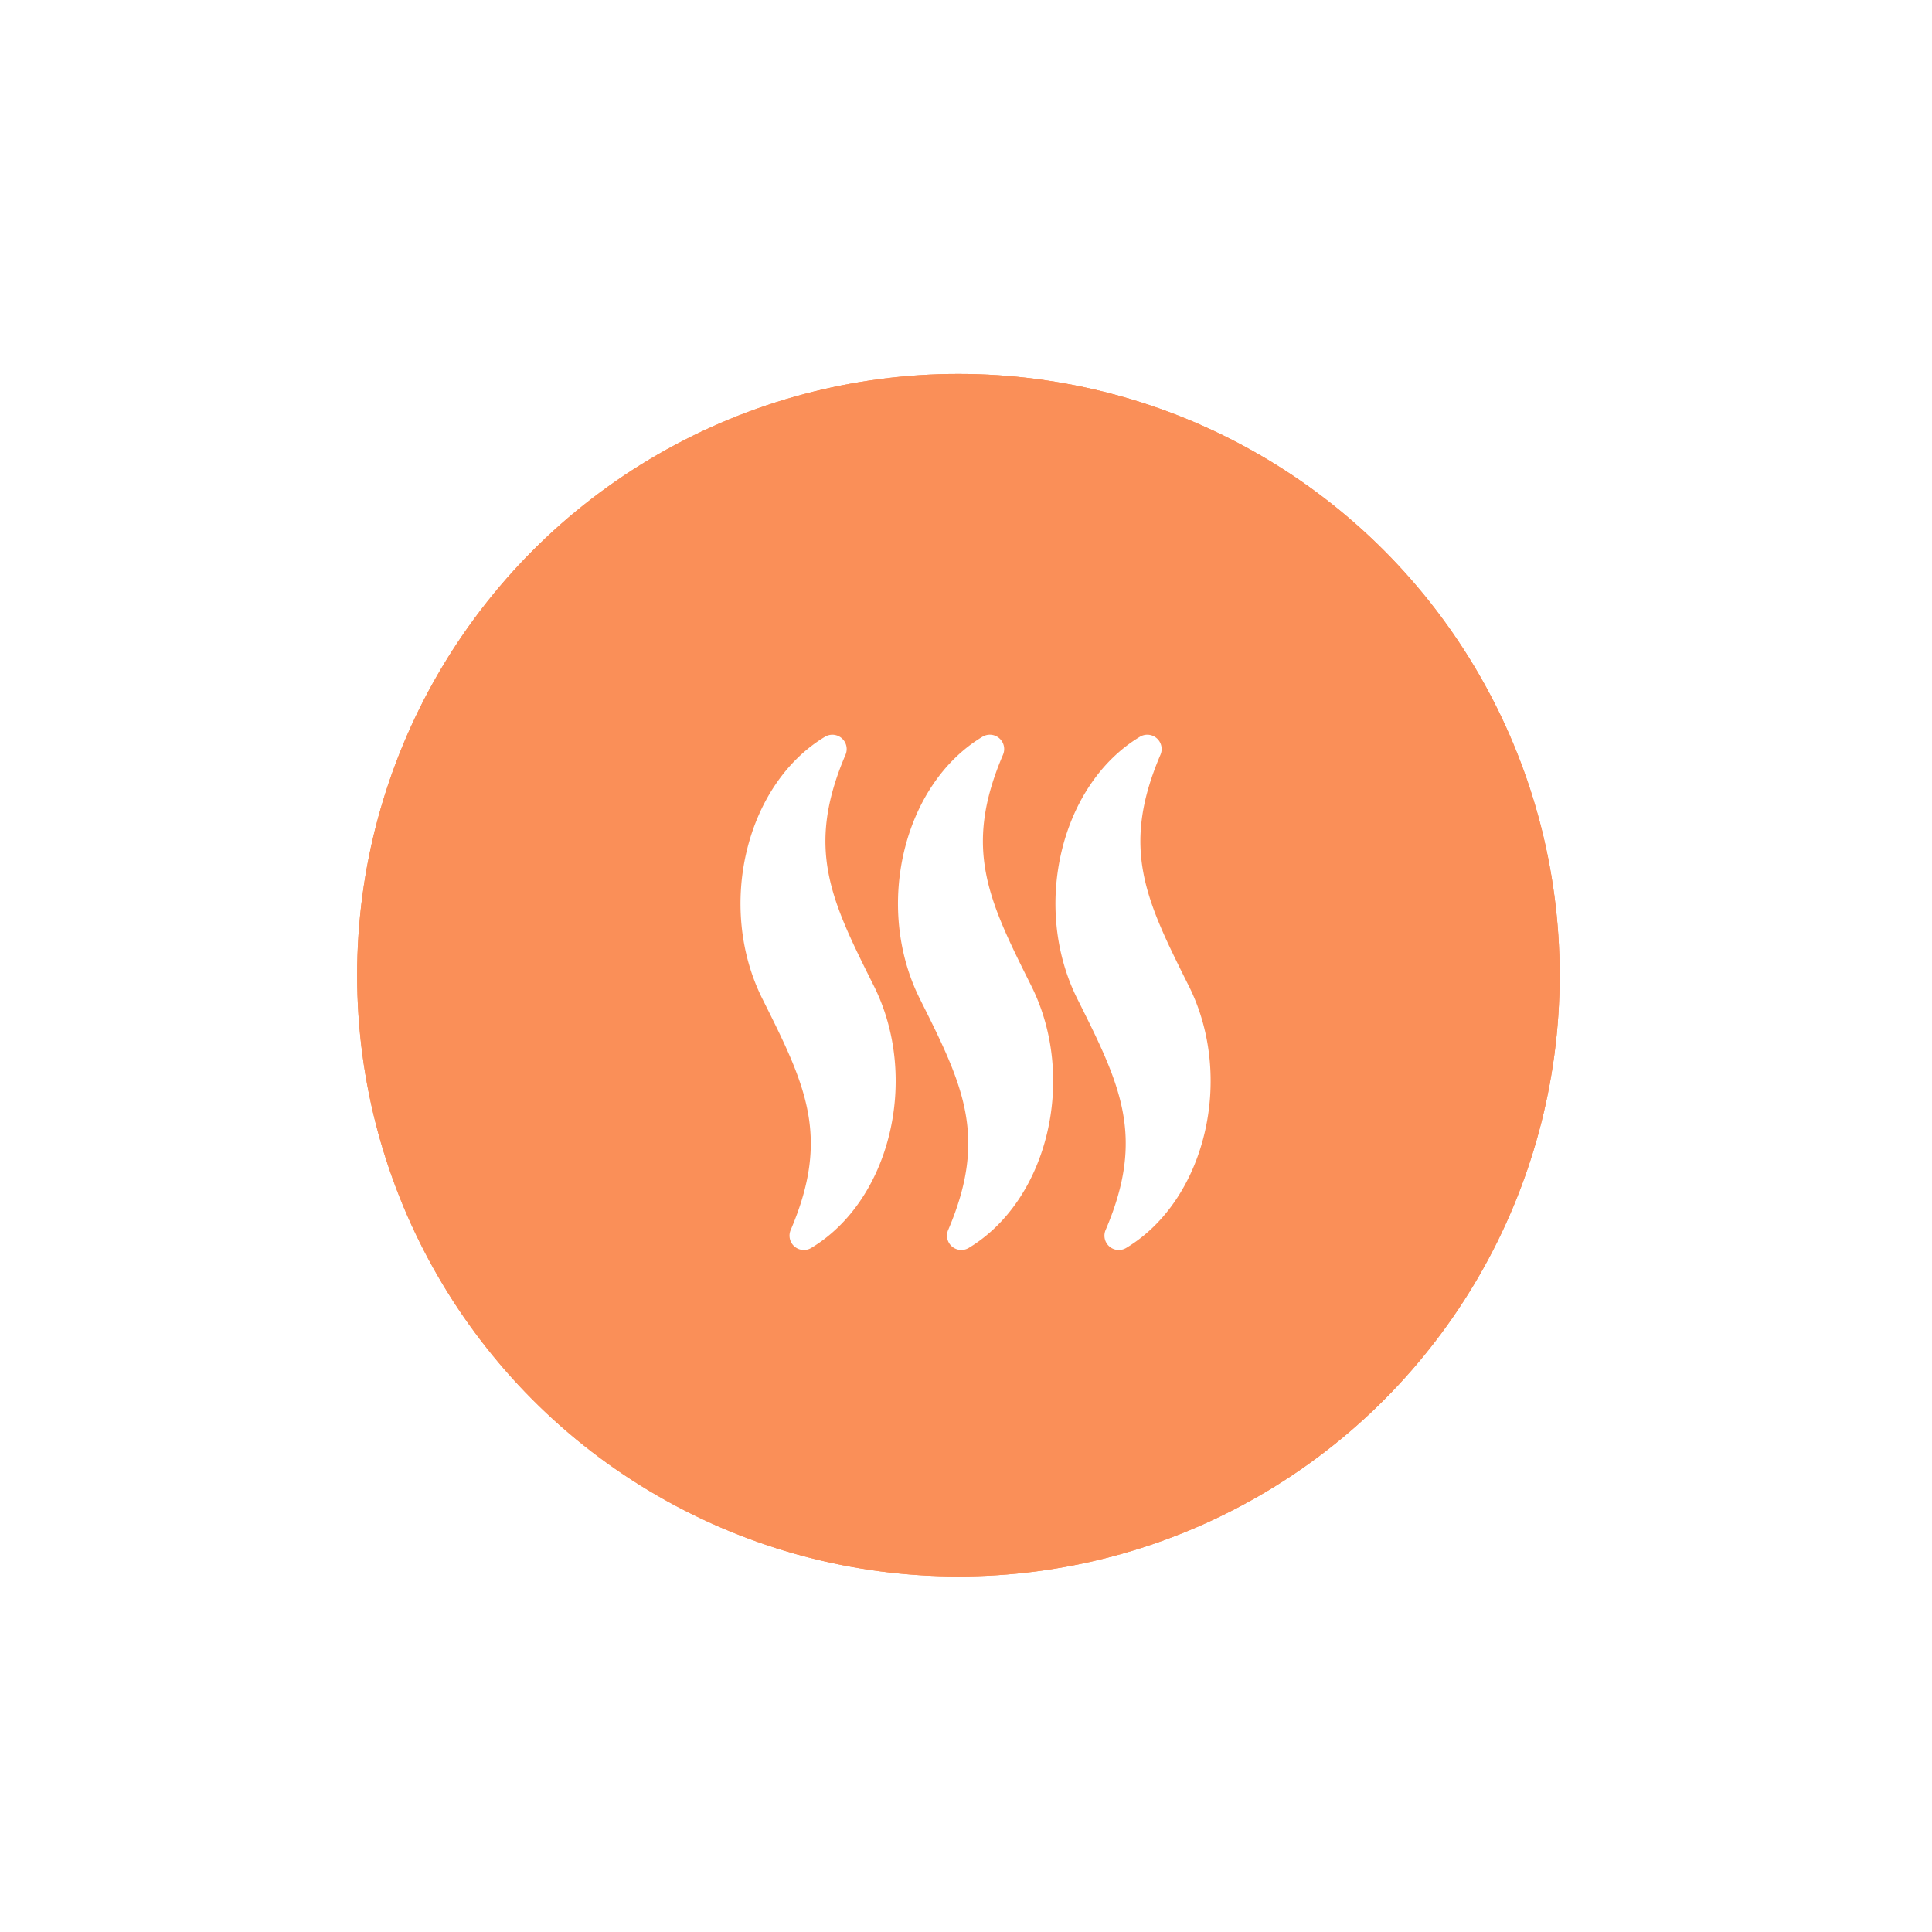 <svg width="62" height="62" viewBox="0 0 62 62" fill="none" xmlns="http://www.w3.org/2000/svg"><circle cx="30.756" cy="31.295" r="19.295" fill="#FF9F46" opacity=".35" filter="url(#a)"/><circle cx="30.756" cy="31.295" r="19.295" fill="#FA8F58"/><circle cx="30.756" cy="31.295" r="19.295" fill="#FA8F58"/><path d="M27.135 24.216a.46.46 0 0 0-.658-.574c-2.548 1.528-3.488 5.457-2.012 8.409 1.373 2.745 2.202 4.402.908 7.423a.46.46 0 0 0 .658.575c2.547-1.529 3.487-5.458 2.012-8.41-1.373-2.746-2.202-4.403-.908-7.422zm5.054 0a.46.46 0 0 0-.659-.574c-2.547 1.528-3.487 5.458-2.012 8.41 1.373 2.745 2.202 4.402.908 7.423a.46.46 0 0 0 .658.574c2.547-1.528 3.488-5.457 2.012-8.41-1.372-2.746-2.201-4.403-.907-7.422zm5.96 7.423c-1.372-2.746-2.2-4.403-.907-7.422a.46.46 0 0 0-.658-.575c-2.547 1.528-3.488 5.458-2.012 8.41 1.373 2.745 2.202 4.402.907 7.423a.46.46 0 0 0 .659.574c2.547-1.528 3.487-5.458 2.012-8.41z" fill="#fff"/><defs><filter id="a" x=".435" y=".974" width="60.641" height="60.641" filterUnits="userSpaceOnUse" color-interpolation-filters="sRGB"><feFlood flood-opacity="0" result="BackgroundImageFix"/><feBlend in="SourceGraphic" in2="BackgroundImageFix" result="shape"/><feGaussianBlur stdDeviation="5.513" result="effect1_foregroundBlur_1844_23581"/></filter></defs></svg>